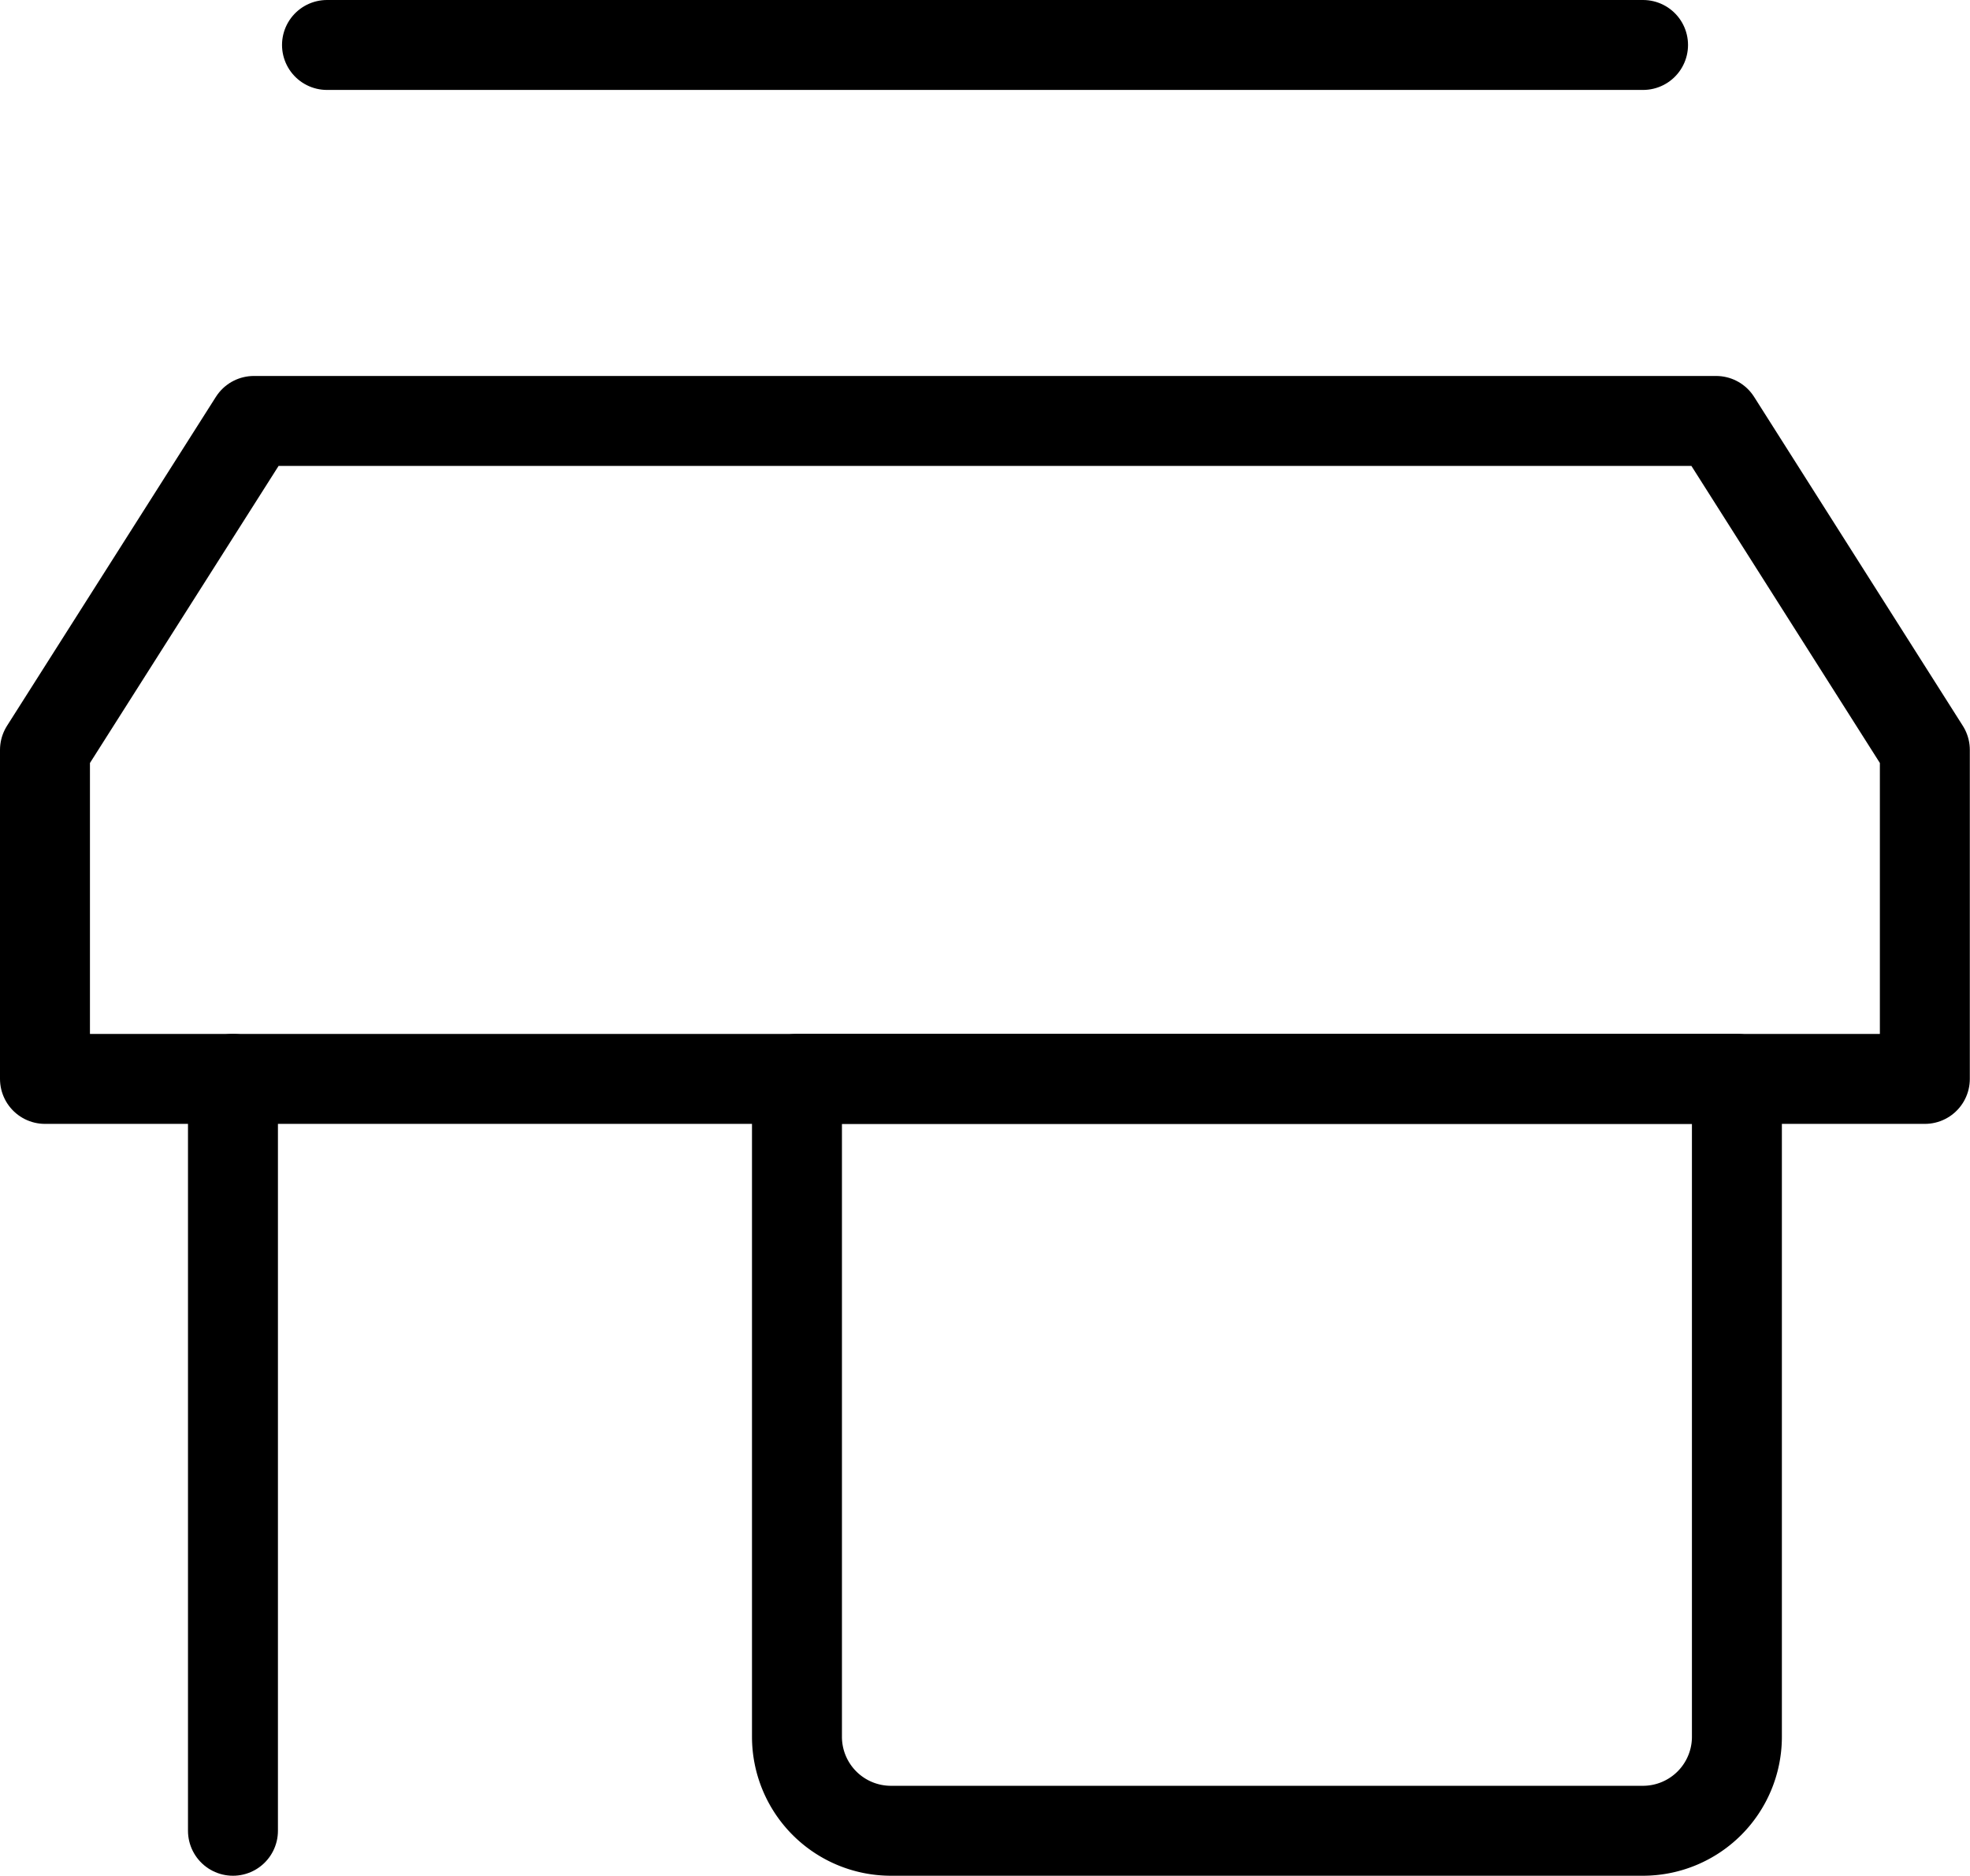 <svg xmlns="http://www.w3.org/2000/svg" width="43.804" height="41.714" viewBox="0 0 43.804 41.714">
  <g id="shop-store" transform="translate(-1 -1)">
    <path id="Path_790" data-name="Path 790" d="M6.645,6H39.159L43.8,13.316v7.316H2V13.316Z" transform="translate(0 4.361)" fill="none" stroke="#000" stroke-linecap="round" stroke-linejoin="round" stroke-width="2"/>
    <path id="Path_791" data-name="Path 791" d="M10,13H30.9V27.631a2.09,2.09,0,0,1-2.09,2.09H12.09A2.09,2.09,0,0,1,10,27.631Z" transform="translate(8.721 11.992)" fill="none" stroke="#000" stroke-linecap="round" stroke-linejoin="round" stroke-width="2"/>
    <path id="Path_792" data-name="Path 792" d="M4,13V29.721" transform="translate(2.18 11.992)" fill="none" stroke="#000" stroke-linecap="round" stroke-linejoin="round" stroke-width="2"/>
    <path id="Path_793" data-name="Path 793" d="M34.263,2H5" transform="translate(3.271)" fill="none" stroke="#000" stroke-linecap="round" stroke-linejoin="round" stroke-width="2"/>
  </g>
</svg>
